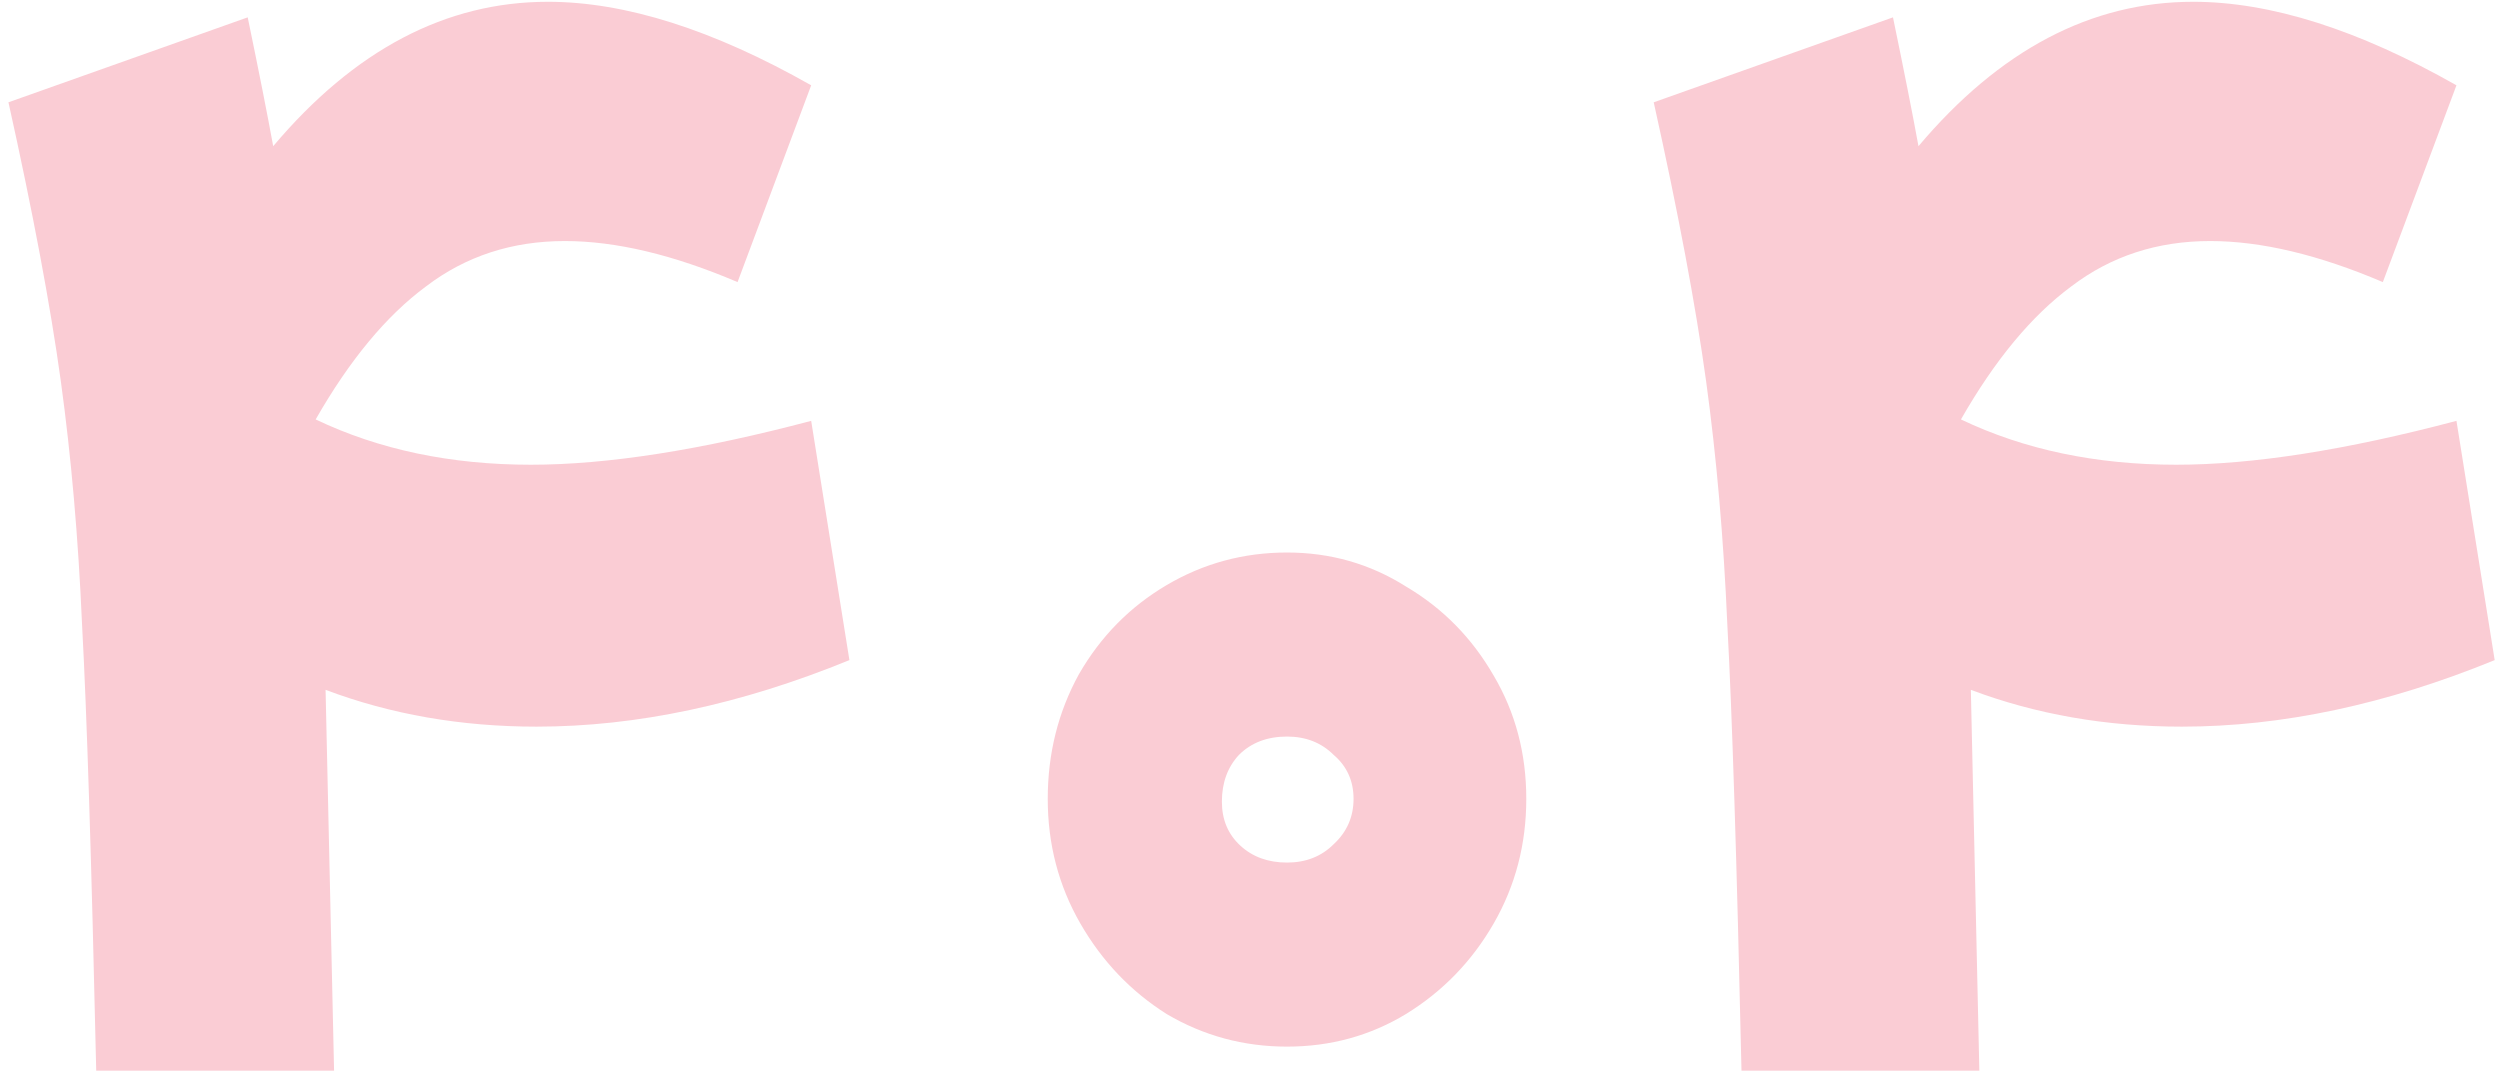 <svg viewBox="0 0 252 108" fill="none" xmlns="http://www.w3.org/2000/svg">
<path d="M251.464 66.539C240.523 71.011 230.01 73.246 219.925 73.246C212.314 73.246 205.227 72.01 198.662 69.536L199.518 107.924H175.543C175.068 86.709 174.592 71.724 174.116 62.971C173.736 54.219 173.022 46.037 171.976 38.425C170.929 30.814 169.169 21.443 166.695 10.312L190.813 1.749C191.955 7.268 192.811 11.596 193.382 14.736C201.564 5.032 210.792 0.18 221.067 0.18C228.869 0.18 237.716 2.986 247.611 8.599L240.19 28.436C233.721 25.677 227.917 24.297 222.78 24.297C217.452 24.297 212.79 25.82 208.794 28.864C204.798 31.813 201.088 36.285 197.663 42.279C204.037 45.323 211.268 46.845 219.355 46.845C227.061 46.845 236.48 45.371 247.611 42.421L251.464 66.539Z" fill="#FACCD4"/>
<path d="M129.731 105.499C125.355 105.499 121.311 104.404 117.601 102.216C113.986 99.933 111.084 96.888 108.896 93.083C106.707 89.277 105.613 85.091 105.613 80.525C105.613 75.958 106.66 71.772 108.753 67.966C110.941 64.161 113.89 61.164 117.601 58.976C121.311 56.788 125.355 55.693 129.731 55.693C134.107 55.693 138.103 56.835 141.718 59.118C145.429 61.307 148.378 64.303 150.566 68.109C152.755 71.819 153.849 75.958 153.849 80.525C153.849 85.091 152.755 89.277 150.566 93.083C148.378 96.888 145.429 99.933 141.718 102.216C138.103 104.404 134.107 105.499 129.731 105.499ZM129.731 86.947C131.634 86.947 133.204 86.328 134.44 85.091C135.772 83.855 136.438 82.332 136.438 80.525C136.438 78.717 135.772 77.242 134.44 76.101C133.204 74.864 131.634 74.245 129.731 74.245C127.733 74.245 126.116 74.864 124.879 76.101C123.737 77.337 123.166 78.907 123.166 80.81C123.166 82.618 123.785 84.092 125.022 85.234C126.258 86.376 127.828 86.947 129.731 86.947Z" fill="#FACCD4"/>
<path d="M85.62 66.539C74.679 71.011 64.166 73.246 54.082 73.246C46.471 73.246 39.383 72.01 32.818 69.536L33.675 107.924H9.699C9.224 86.709 8.748 71.724 8.272 62.971C7.892 54.219 7.178 46.037 6.132 38.425C5.085 30.814 3.325 21.443 0.852 10.312L24.969 1.749C26.111 7.268 26.967 11.596 27.538 14.736C35.72 5.032 44.948 0.18 55.223 0.18C63.025 0.18 71.873 2.986 81.767 8.599L74.346 28.436C67.877 25.677 62.073 24.297 56.936 24.297C51.608 24.297 46.946 25.82 42.95 28.864C38.955 31.813 35.244 36.285 31.819 42.279C38.194 45.323 45.424 46.845 53.511 46.845C61.217 46.845 70.636 45.371 81.767 42.421L85.62 66.539Z" fill="#FACCD4"/>
</svg>
